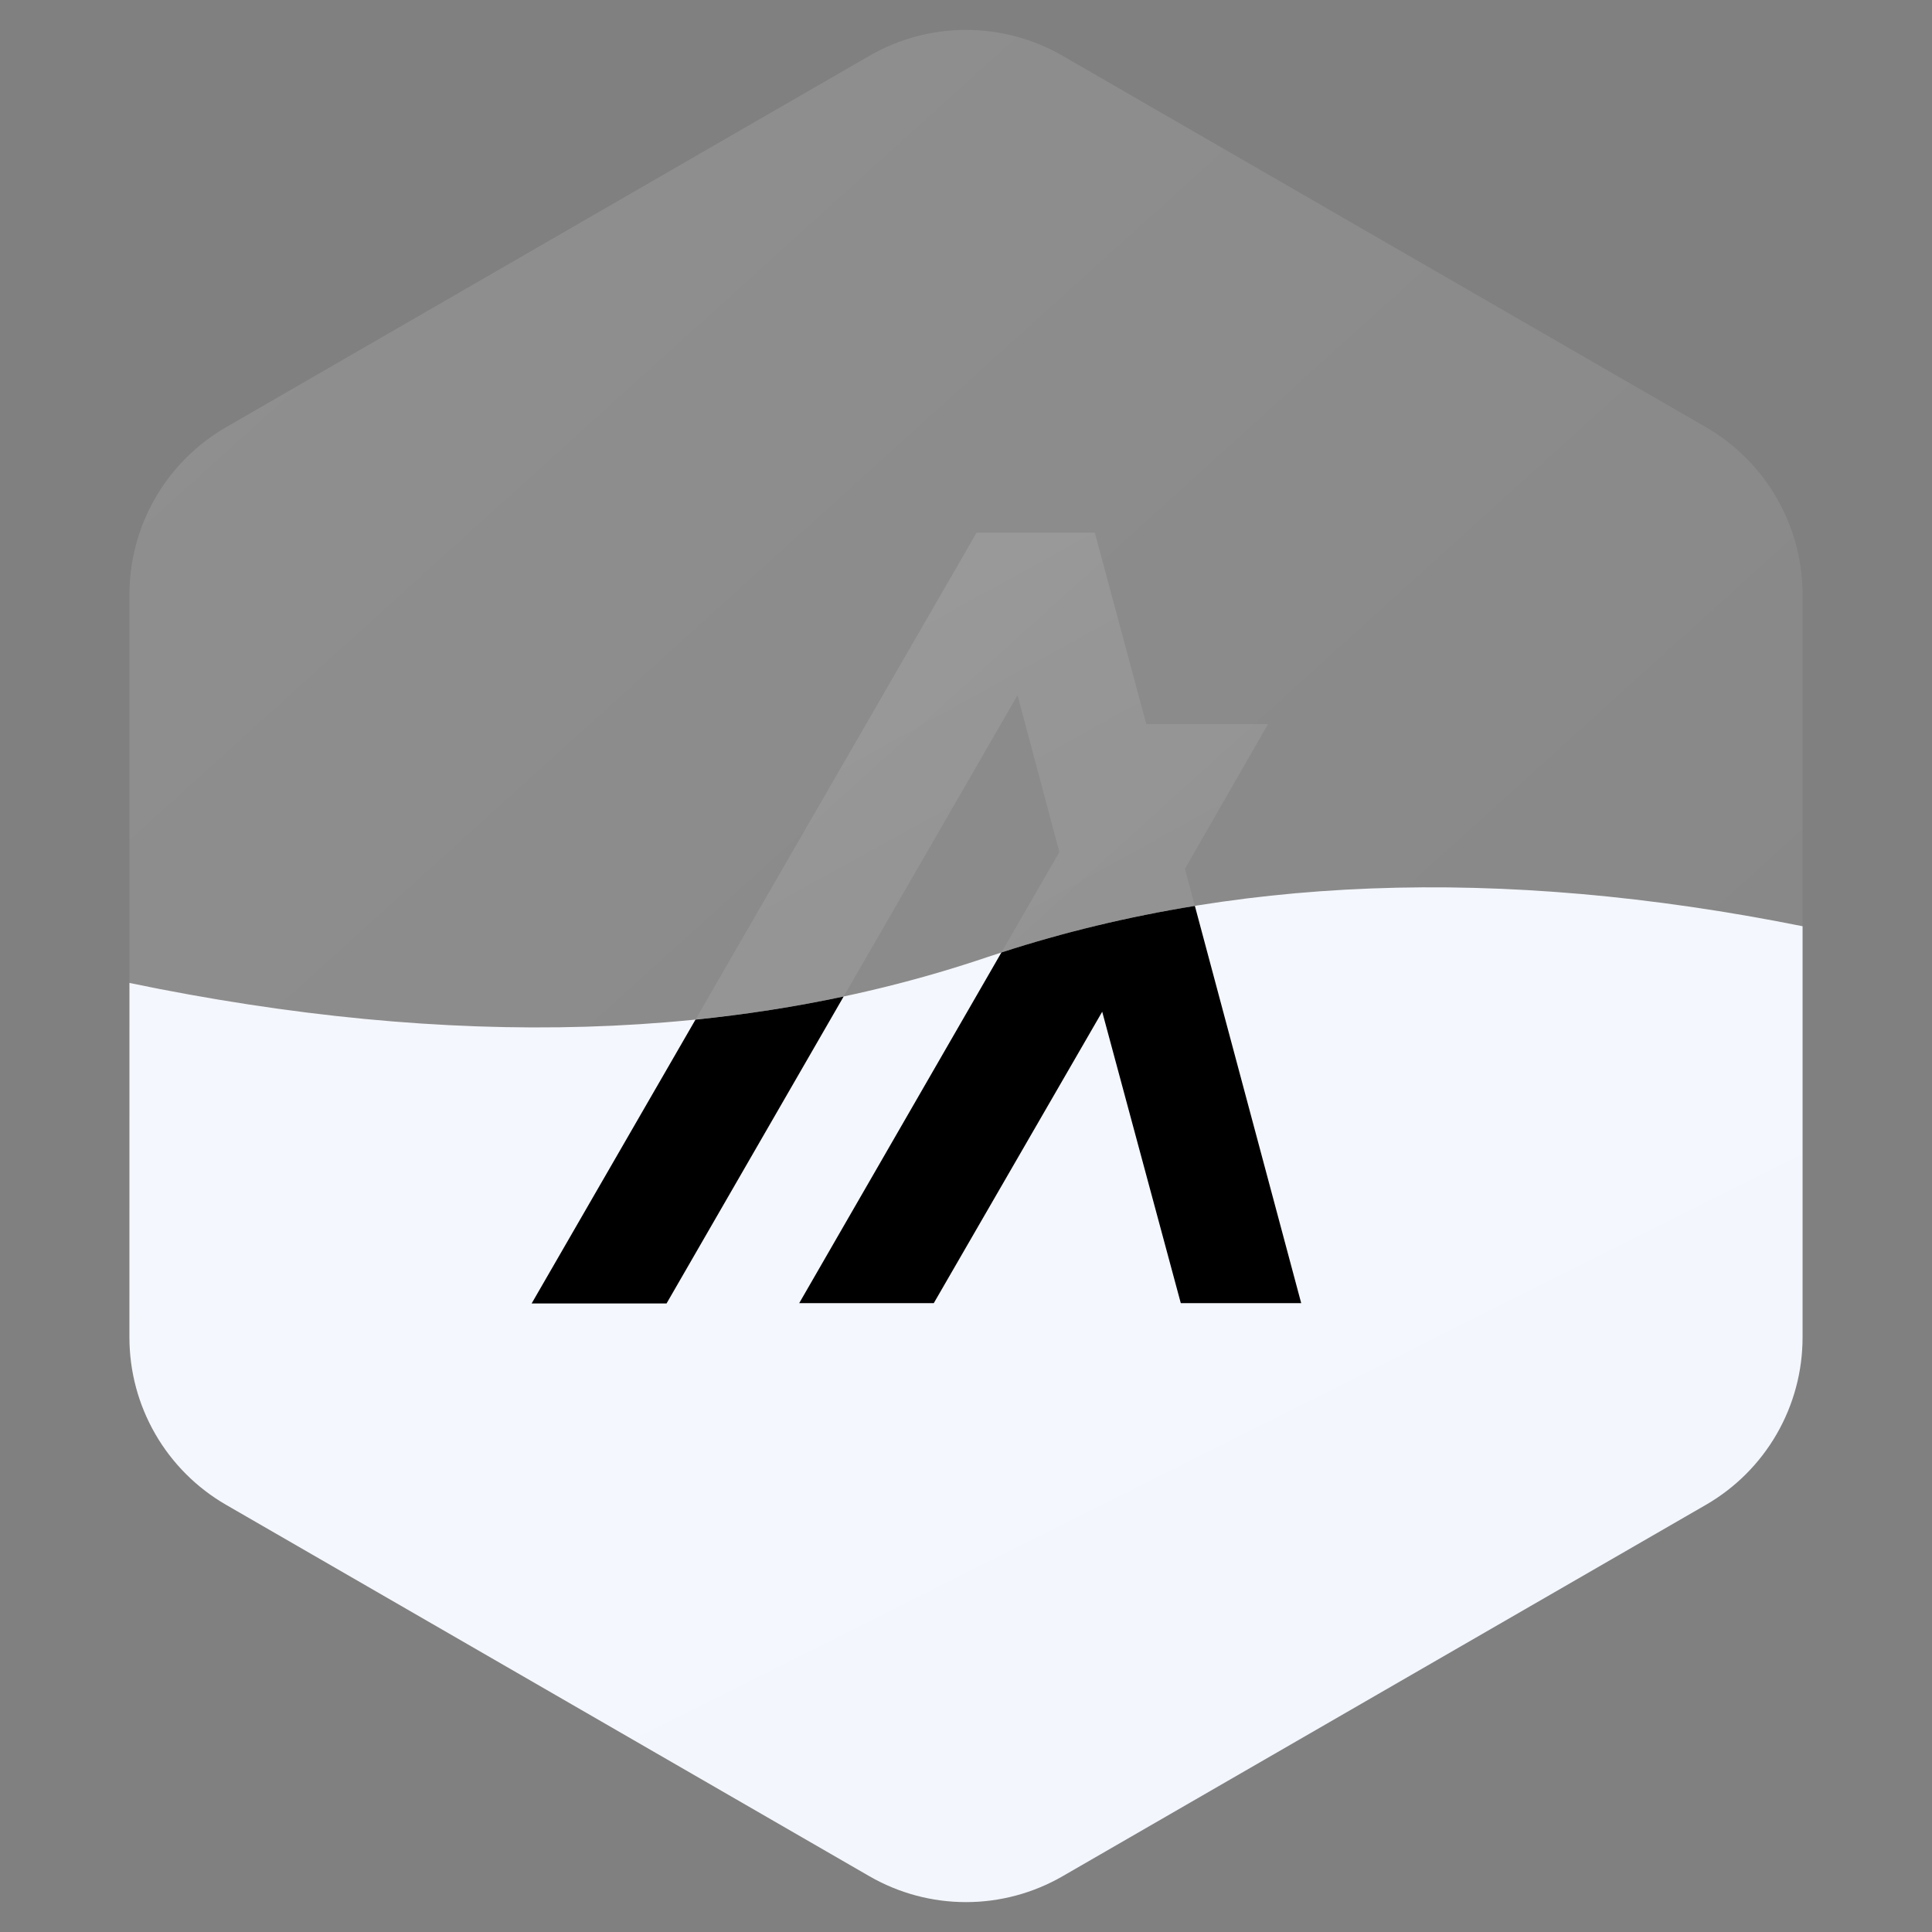<svg width="80" height="80" viewBox="0 0 80 80" fill="none" xmlns="http://www.w3.org/2000/svg">
<rect x="0" y="0" width="80" height="80" fill="#808080" stroke="none"/>
<path opacity="0.25" fill-rule="evenodd" clip-rule="evenodd" d="M44 2.31L70.64 17.69C71.856 18.392 72.866 19.402 73.568 20.618C74.27 21.834 74.64 23.214 74.64 24.618V55.382C74.64 56.786 74.27 58.166 73.568 59.382C72.866 60.598 71.856 61.608 70.64 62.31L44 77.69C42.784 78.392 41.404 78.762 40 78.762C38.596 78.762 37.216 78.392 36 77.69L9.36 62.31C8.144 61.608 7.134 60.598 6.432 59.382C5.73 58.166 5.36 56.786 5.36 55.382V24.618C5.36 23.214 5.73 21.834 6.432 20.618C7.134 19.402 8.144 18.392 9.36 17.69L36 2.31C37.216 1.608 38.596 1.238 40 1.238C41.404 1.238 42.784 1.608 44 2.31Z" fill="url(#paint0_linear_1_4459)"/>
<path opacity="0.25" d="M53.88 53.96H48.894L45.64 41.894L38.666 53.96H33.094L43.866 35.28L42.134 28.786L27.6 53.974H22.014L40.44 22.054H45.334L47.466 29.986H52.506L49.066 35.974L53.88 53.96Z" fill="url(#paint1_linear_1_4459)"/>
<path fill-rule="evenodd" clip-rule="evenodd" d="M5.36 55.382C5.36 55.384 5.36 55.386 5.36 55.389C5.361 56.791 5.731 58.168 6.432 59.382C7.134 60.598 8.144 61.608 9.36 62.31L36 77.69C37.216 78.392 38.596 78.762 40 78.762C41.404 78.762 42.784 78.392 44 77.69L70.64 62.31C71.856 61.608 72.866 60.598 73.568 59.382C74.27 58.166 74.64 56.786 74.64 55.382V38.353C62.091 35.838 50.827 36.268 40.849 39.643C30.575 43.118 18.746 43.471 5.361 40.703L5.36 55.382Z" fill="url(#paint2_linear_1_4459)"/>
<path fill-rule="evenodd" clip-rule="evenodd" d="M48.894 53.96H53.88L49.477 37.511C46.722 37.958 44.052 38.601 41.467 39.439L33.094 53.96H38.666L45.64 41.894L48.894 53.96ZM34.934 41.263C32.941 41.687 30.896 42.006 28.799 42.22L22.014 53.974H27.6L34.934 41.263Z" fill="black"/>
<defs>
<linearGradient id="paint0_linear_1_4459" x1="12.335" y1="1.238" x2="91.312" y2="88.492" gradientUnits="userSpaceOnUse">
<stop stop-color="white" stop-opacity="0.5"/>
<stop offset="1" stop-color="white" stop-opacity="0.1"/>
</linearGradient>
<linearGradient id="paint1_linear_1_4459" x1="29.276" y1="22.054" x2="51.073" y2="61.531" gradientUnits="userSpaceOnUse">
<stop stop-color="white" stop-opacity="0.5"/>
<stop offset="1" stop-color="white" stop-opacity="0.1"/>
</linearGradient>
<linearGradient id="paint2_linear_1_4459" x1="-41.655" y1="36.159" x2="3.093" y2="125.518" gradientUnits="userSpaceOnUse">
<stop stop-color="#F6F8FE"/>
<stop offset="1" stop-color="#F2F6FD"/>
</linearGradient>
</defs>
</svg>
